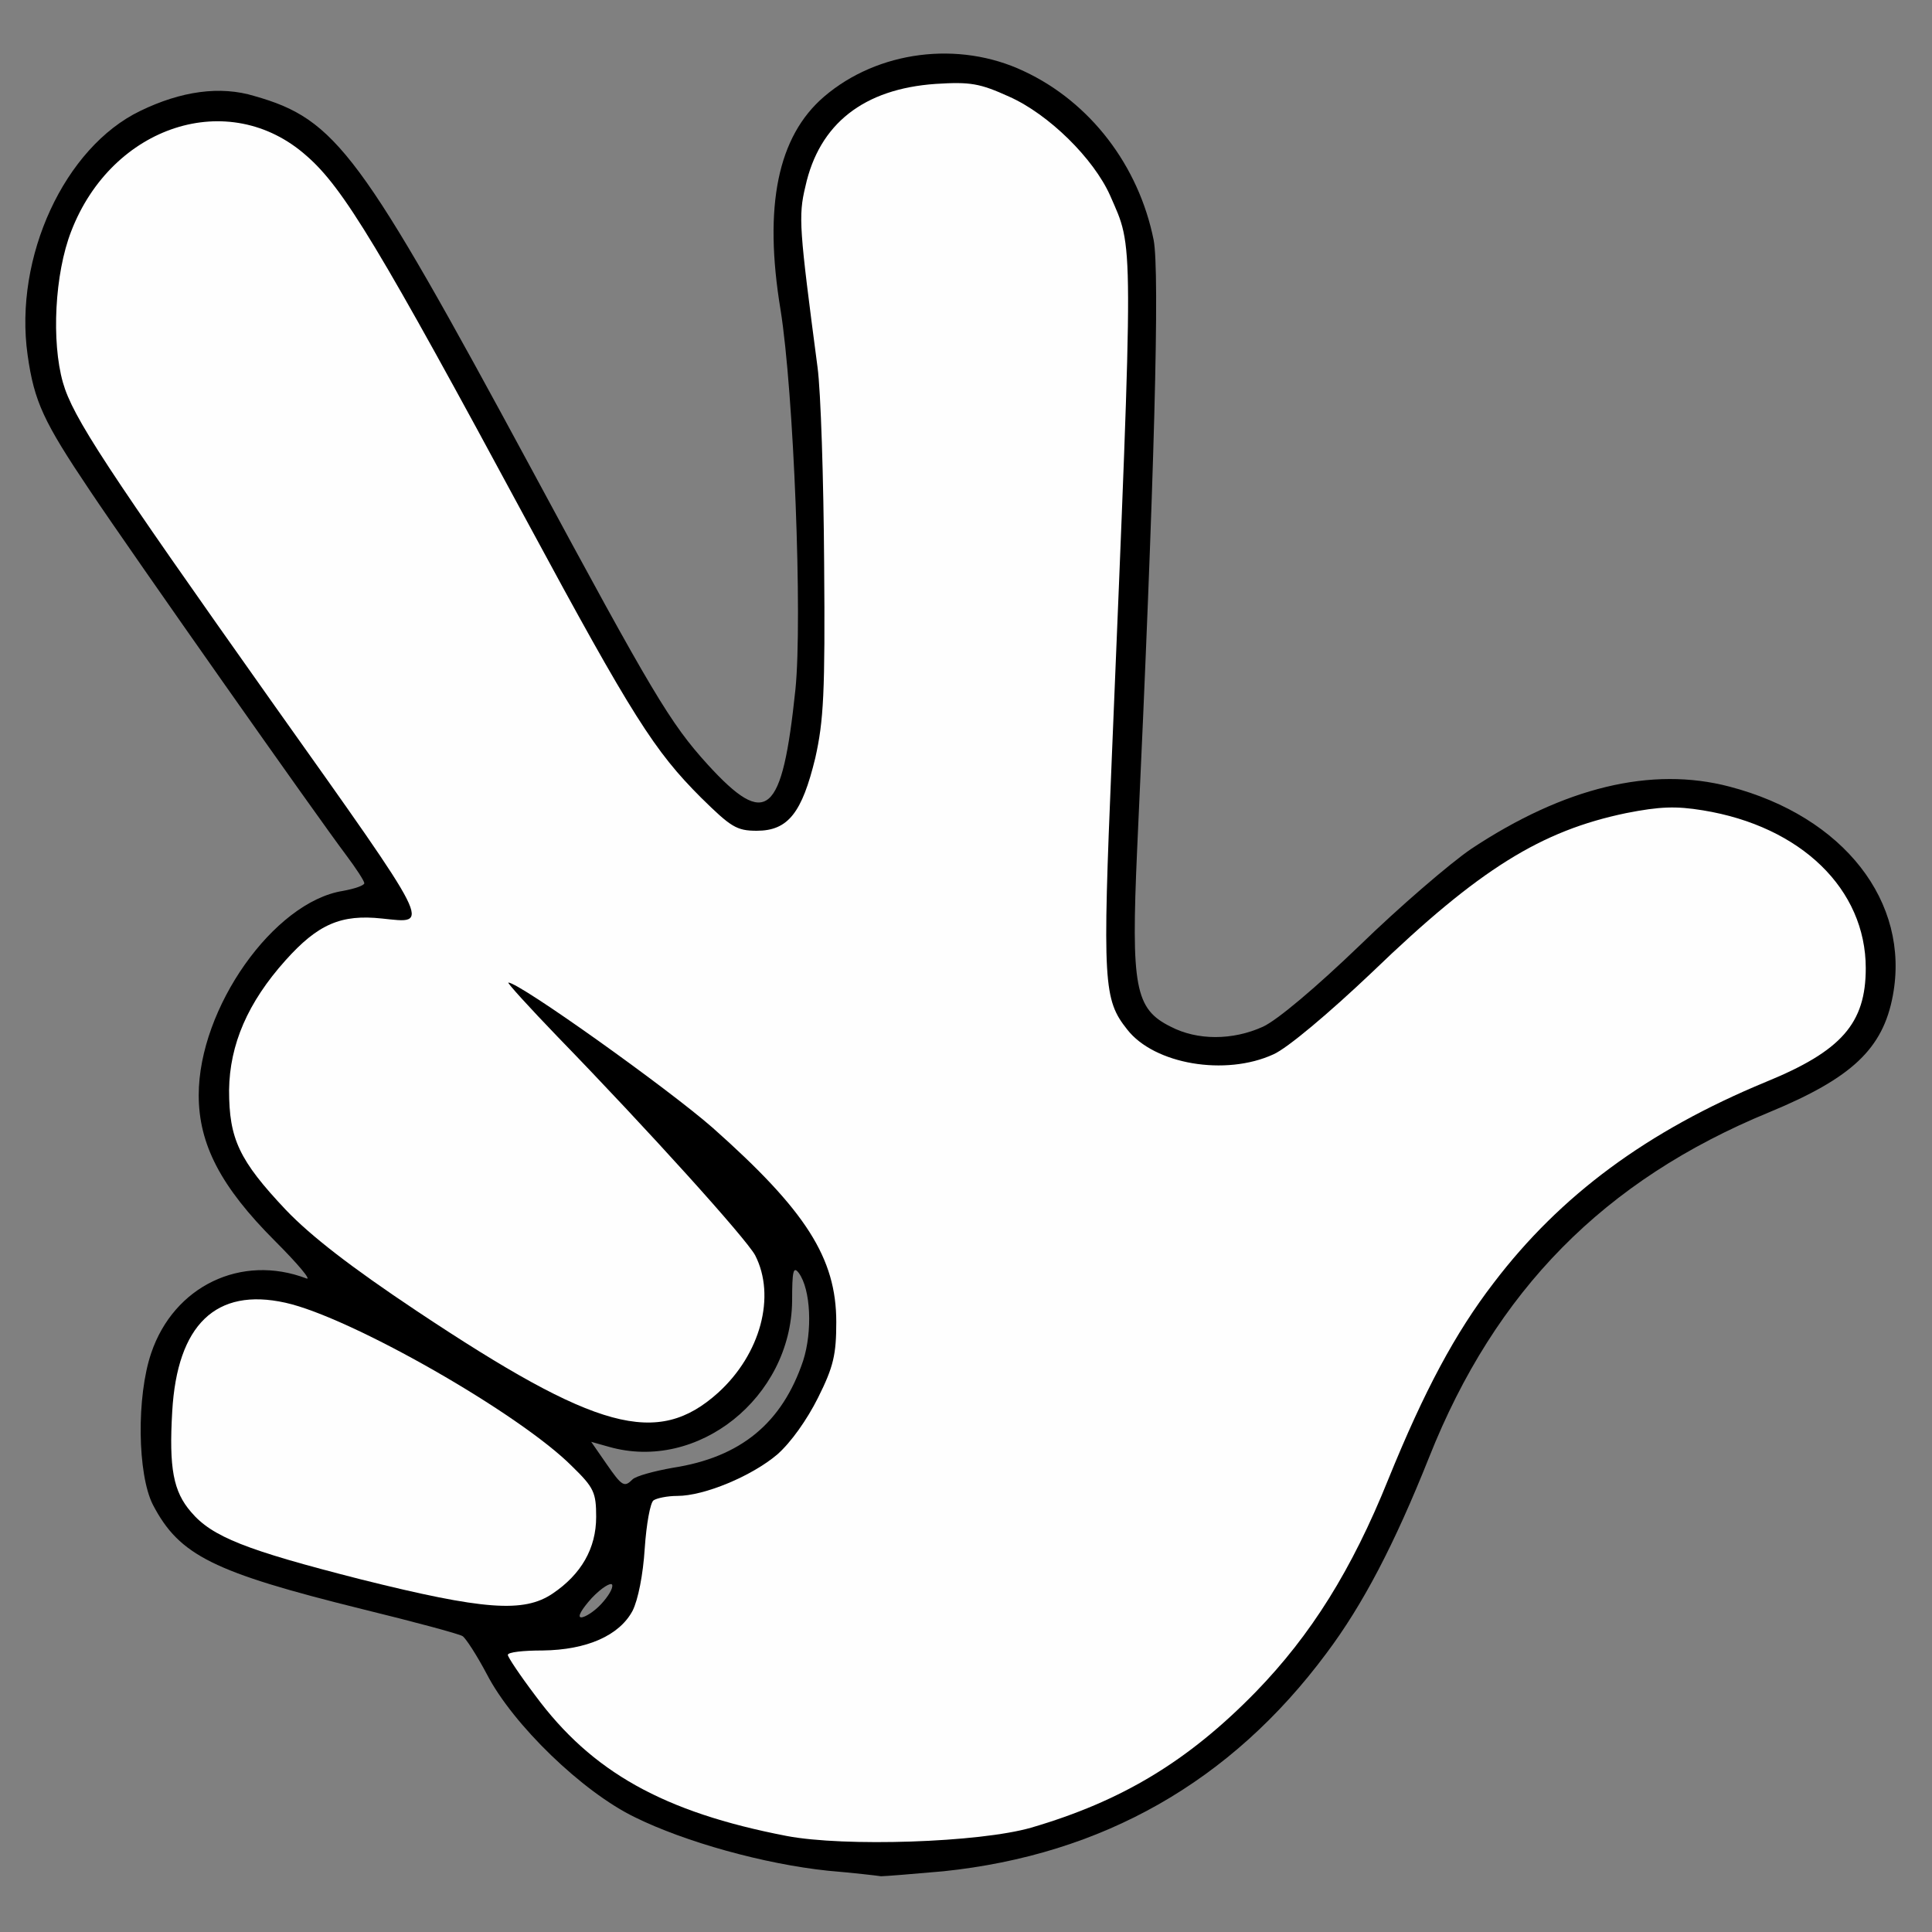 <?xml version="1.0" encoding="utf-8"?>
<!DOCTYPE svg PUBLIC "-//W3C//DTD SVG 1.0//EN" "http://www.w3.org/TR/2001/REC-SVG-20010904/DTD/svg10.dtd">
<svg version="1.0" xmlns="http://www.w3.org/2000/svg" width="50px" height="50px" viewBox="0 0 350 350" preserveAspectRatio="xMidYMid meet">
 <rect x="0" y="0" width="350" height="350" fill="#808080" stroke="none"/>
 <g fill="#000000">
  <path d="M150 338.9 c-11.5 -1.2 -25.9 -5.2 -35 -9.7 -9.5 -4.6 -22.1 -16.8 -26.8 -25.9 -1.8 -3.4 -3.8 -6.5 -4.4 -6.9 -0.6 -0.4 -8.8 -2.6 -18.2 -4.9 -27 -6.7 -33.1 -9.7 -37.9 -18.9 -2.8 -5.5 -3 -19.6 -0.3 -27.5 4.1 -12.1 16.3 -18 28.1 -13.5 1 0.4 -1.5 -2.6 -5.7 -6.8 -9.8 -9.8 -13.8 -17.5 -13.8 -26.4 0 -15.8 13.6 -35 26.1 -37 2.2 -0.4 3.9 -1 3.9 -1.4 0 -0.4 -1.5 -2.7 -3.3 -5.1 -5.2 -6.9 -38.5 -54.2 -46.4 -66 -8.4 -12.5 -10.1 -16.1 -11.3 -24.6 -2.5 -17.7 6.7 -37.6 20.4 -44.2 7.4 -3.6 14.5 -4.6 20.7 -2.7 14.8 4.2 19.2 10.2 50.2 67.6 22 40.8 25.1 46 31.9 53.5 10.7 11.7 13.5 9.3 15.9 -13.6 1.3 -12.8 -0.3 -53.9 -2.7 -68.8 -3.1 -18.8 -0.5 -31.4 7.9 -38.6 9.7 -8.3 24.4 -10.2 36.2 -4.6 12 5.6 20.8 17.1 23.5 30.6 1.1 5.9 0.2 41.8 -3 110.5 -1.1 24.8 -0.4 28.8 6.1 32 4.8 2.5 11.2 2.5 16.7 0 2.6 -1.2 9.6 -7.1 17.5 -14.7 7.3 -7.1 16.4 -14.9 20.2 -17.5 16.9 -11.2 32.7 -15 46.8 -11.3 20.7 5.4 32.8 20.9 29.6 37.9 -1.8 9.6 -7.4 14.9 -22.4 21.1 -29.9 12.3 -49.6 32.3 -61.6 62.5 -6.3 15.8 -12 26.7 -18.6 35.5 -17.3 23.3 -40.6 36.5 -69.4 39.5 -5.6 0.5 -10.6 0.9 -11.3 0.9 -0.6 -0.1 -4.9 -0.6 -9.6 -1z m33.8 -10.9 c16.3 -4.6 28.4 -11.9 40.7 -24.5 10 -10.3 17.4 -22.1 24 -38.5 6.5 -16 12.1 -26.5 19.1 -35.6 12.1 -15.9 27.8 -27.5 49.3 -36.4 12 -4.9 18.1 -10.8 18.1 -17.6 0 -4.4 -4.6 -12.9 -8.8 -16.4 -9 -7.5 -19.9 -10.5 -29.9 -8.4 -14.2 2.9 -25.8 10.4 -44.7 28.5 -7.9 7.5 -15.4 13.8 -17.9 14.9 -5.8 2.7 -20.5 2.7 -26.3 0.1 -9.1 -4.1 -10.9 -9.7 -10 -31.6 0.3 -8.8 1.3 -32.6 2.1 -53 2.3 -56.7 2.2 -61.9 -0.4 -68.8 -4.9 -12.6 -19.7 -23.7 -29.8 -22.3 -6.2 0.8 -14.1 5.4 -16.9 9.6 -4.1 6.2 -4.7 11.2 -2.9 23 2.1 14 3.8 48.9 3.2 67.5 -0.5 17 -2.7 28.2 -6.2 32.3 -2.1 2.5 -3 2.7 -9.4 2.7 l-7 0 -6.1 -6 c-8.5 -8.4 -12.4 -14.6 -31.5 -50 -32.2 -59.7 -36.9 -66.7 -47.2 -71 -4.9 -2.1 -8 -1.9 -13.8 0.9 -13.2 6.1 -21.3 24.5 -17.1 38.9 1.9 6.5 6.3 13.2 38.5 58.7 11.8 16.7 22.3 32 23.3 33.9 1 2 1.8 5.3 1.8 7.4 l0 3.9 -6.2 -0.5 c-4.4 -0.3 -7.3 0 -9.6 1 -7.4 3.5 -17.5 18.7 -17.6 26.8 -0.1 10.1 9.8 21 33.8 36.9 18.3 12.2 26.2 16.5 34.2 18.9 4.4 1.3 5.4 1.3 8.5 0 6.9 -2.9 13.9 -12 13.9 -18 0 -1.5 -0.9 -4.2 -1.9 -5.9 -2 -3.3 -19.6 -22.7 -35.3 -38.9 -7.5 -7.7 -9.8 -10.6 -9.8 -12.7 0 -2.6 0.3 -2.8 3.9 -2.8 7.6 0 42.8 26.1 53.9 40 7.3 9.1 8.7 13.1 8.7 24.5 0 9.3 -0.2 10.5 -3.3 16.7 -2 4 -4.9 8.1 -7.4 10.3 -4.6 3.9 -13.2 7.5 -18.1 7.5 -1.8 0 -3.7 0.4 -4.3 0.8 -0.6 0.4 -1.3 4.3 -1.6 8.7 -0.3 4.8 -1.2 9.3 -2.2 11.3 -2.1 4.1 -8.3 7.1 -14.3 7.2 -2.4 0 -4.3 0.5 -4.3 1 0 0.6 3 4.1 6.8 7.8 9.9 10 20.9 15.2 39.7 18.8 9.9 1.9 28.9 1.1 38.3 -1.6z m-74.9 -37.4 c1.3 -1.4 2.2 -2.9 2 -3.5 -0.2 -0.5 -1.9 0.5 -3.7 2.4 -1.8 2 -2.7 3.5 -1.9 3.5 0.7 0 2.4 -1.1 3.6 -2.4z m-11.8 -4.9 c3.9 -2.6 7.9 -8.1 7.9 -10.9 0 -4.9 -20.4 -19.8 -40.3 -29.3 -6.4 -3.2 -13.5 -5.9 -15.6 -6.2 -8.1 -1.1 -13.9 5.6 -14.9 17.3 -0.8 10.3 2.7 16.3 11.8 20.2 4.9 2.1 40.8 11.1 44.6 11.1 1.7 0.1 4.6 -0.9 6.5 -2.2z m17.5 -17.7 c0.6 -0.6 3.9 -1.5 7.3 -2.1 12.3 -1.9 19.8 -8.1 23.6 -19.4 1.7 -5.3 1.4 -12.9 -0.8 -15.9 -1 -1.3 -1.2 -0.3 -1.2 5.1 -0.2 17.5 -17.1 31 -33.2 26.4 l-3.2 -0.9 2.7 3.9 c2.9 4.2 3.3 4.4 4.8 2.9z"/>
 </g>
 <g fill="#fefefe">
  <desc>cursor-land.com</desc><path d="M142.5 332.6 c-22.3 -4.3 -35.3 -11.6 -45.5 -25.4 -2.8 -3.7 -5 -7 -5 -7.4 0 -0.5 2.8 -0.8 6.3 -0.8 8 -0.1 13.9 -2.7 16.3 -7.2 1 -2 1.9 -6.5 2.2 -11.3 0.3 -4.4 1 -8.3 1.6 -8.7 0.6 -0.4 2.5 -0.8 4.3 -0.8 4.9 0 13.5 -3.6 18.1 -7.5 2.5 -2.2 5.4 -6.3 7.4 -10.3 2.8 -5.6 3.3 -7.8 3.3 -13.7 0 -11.6 -5.5 -20.2 -22.4 -35.2 -8.1 -7.1 -35 -26.3 -37 -26.3 -0.3 0 3.7 4.4 8.9 9.8 16.5 17 34.1 36.5 35.8 39.6 3.8 7.4 1 17.9 -6.7 24.9 -11 9.9 -22 6.9 -54.6 -14.8 -12 -8 -19.2 -13.6 -23.7 -18.3 -8.5 -9 -10.3 -12.9 -10.3 -21.7 0.1 -8.3 3.4 -15.9 10.2 -23.5 5.9 -6.6 10.1 -8.4 17.5 -7.6 8.8 0.9 9.7 2.5 -19.7 -38.9 -30.3 -42.8 -36.3 -51.9 -38.1 -58.2 -2.1 -7.4 -1.5 -19.7 1.5 -27.4 7.4 -19.2 28.6 -26.1 42.6 -13.7 6.7 5.8 13.2 16.6 40 66.3 19.1 35.4 23.1 41.6 31.5 50 5.4 5.3 6.4 6 10.1 6 5.7 0 8.2 -3.3 10.6 -13.2 1.5 -6.7 1.8 -11.7 1.6 -35.3 -0.1 -15.1 -0.6 -31.1 -1.2 -35.5 -3.3 -25.1 -3.5 -27.3 -2.2 -32.7 2.5 -11.4 10.6 -17.7 23.6 -18.6 6.3 -0.4 8 -0.1 13.3 2.3 7.2 3.2 15.3 11.2 18.3 17.9 4.3 9.9 4.3 5.6 0.3 102.2 -1.7 40.5 -1.5 43.5 2.8 48.9 4.9 6.3 17.8 8.5 26.5 4.5 2.5 -1.1 10 -7.4 17.9 -14.9 19.4 -18.7 30.6 -25.6 46 -28.8 6.1 -1.2 9 -1.3 13.9 -0.5 17.8 2.9 29.5 14.3 29.5 28.6 0 10 -4.4 15 -18.1 20.6 -21.5 8.9 -37.2 20.5 -49.3 36.4 -7 9.1 -12.6 19.6 -19.1 35.6 -6.6 16.4 -14 28.2 -24 38.5 -12.3 12.6 -24.3 19.8 -40.7 24.6 -9.4 2.7 -33.8 3.5 -44.3 1.5z"/>
  <path d="M65.3 286.1 c-20.8 -5.3 -26.9 -7.7 -30.7 -12.2 -3.2 -3.7 -4 -7.9 -3.4 -18.2 0.9 -15.7 7.9 -22.5 20.5 -19.7 11.8 2.6 42.5 20.1 52 29.7 3.9 3.8 4.3 4.7 4.3 9.1 0 5.7 -2.7 10.4 -7.9 13.9 -5.2 3.5 -12.4 3 -34.8 -2.6z"/>
 </g>
</svg>